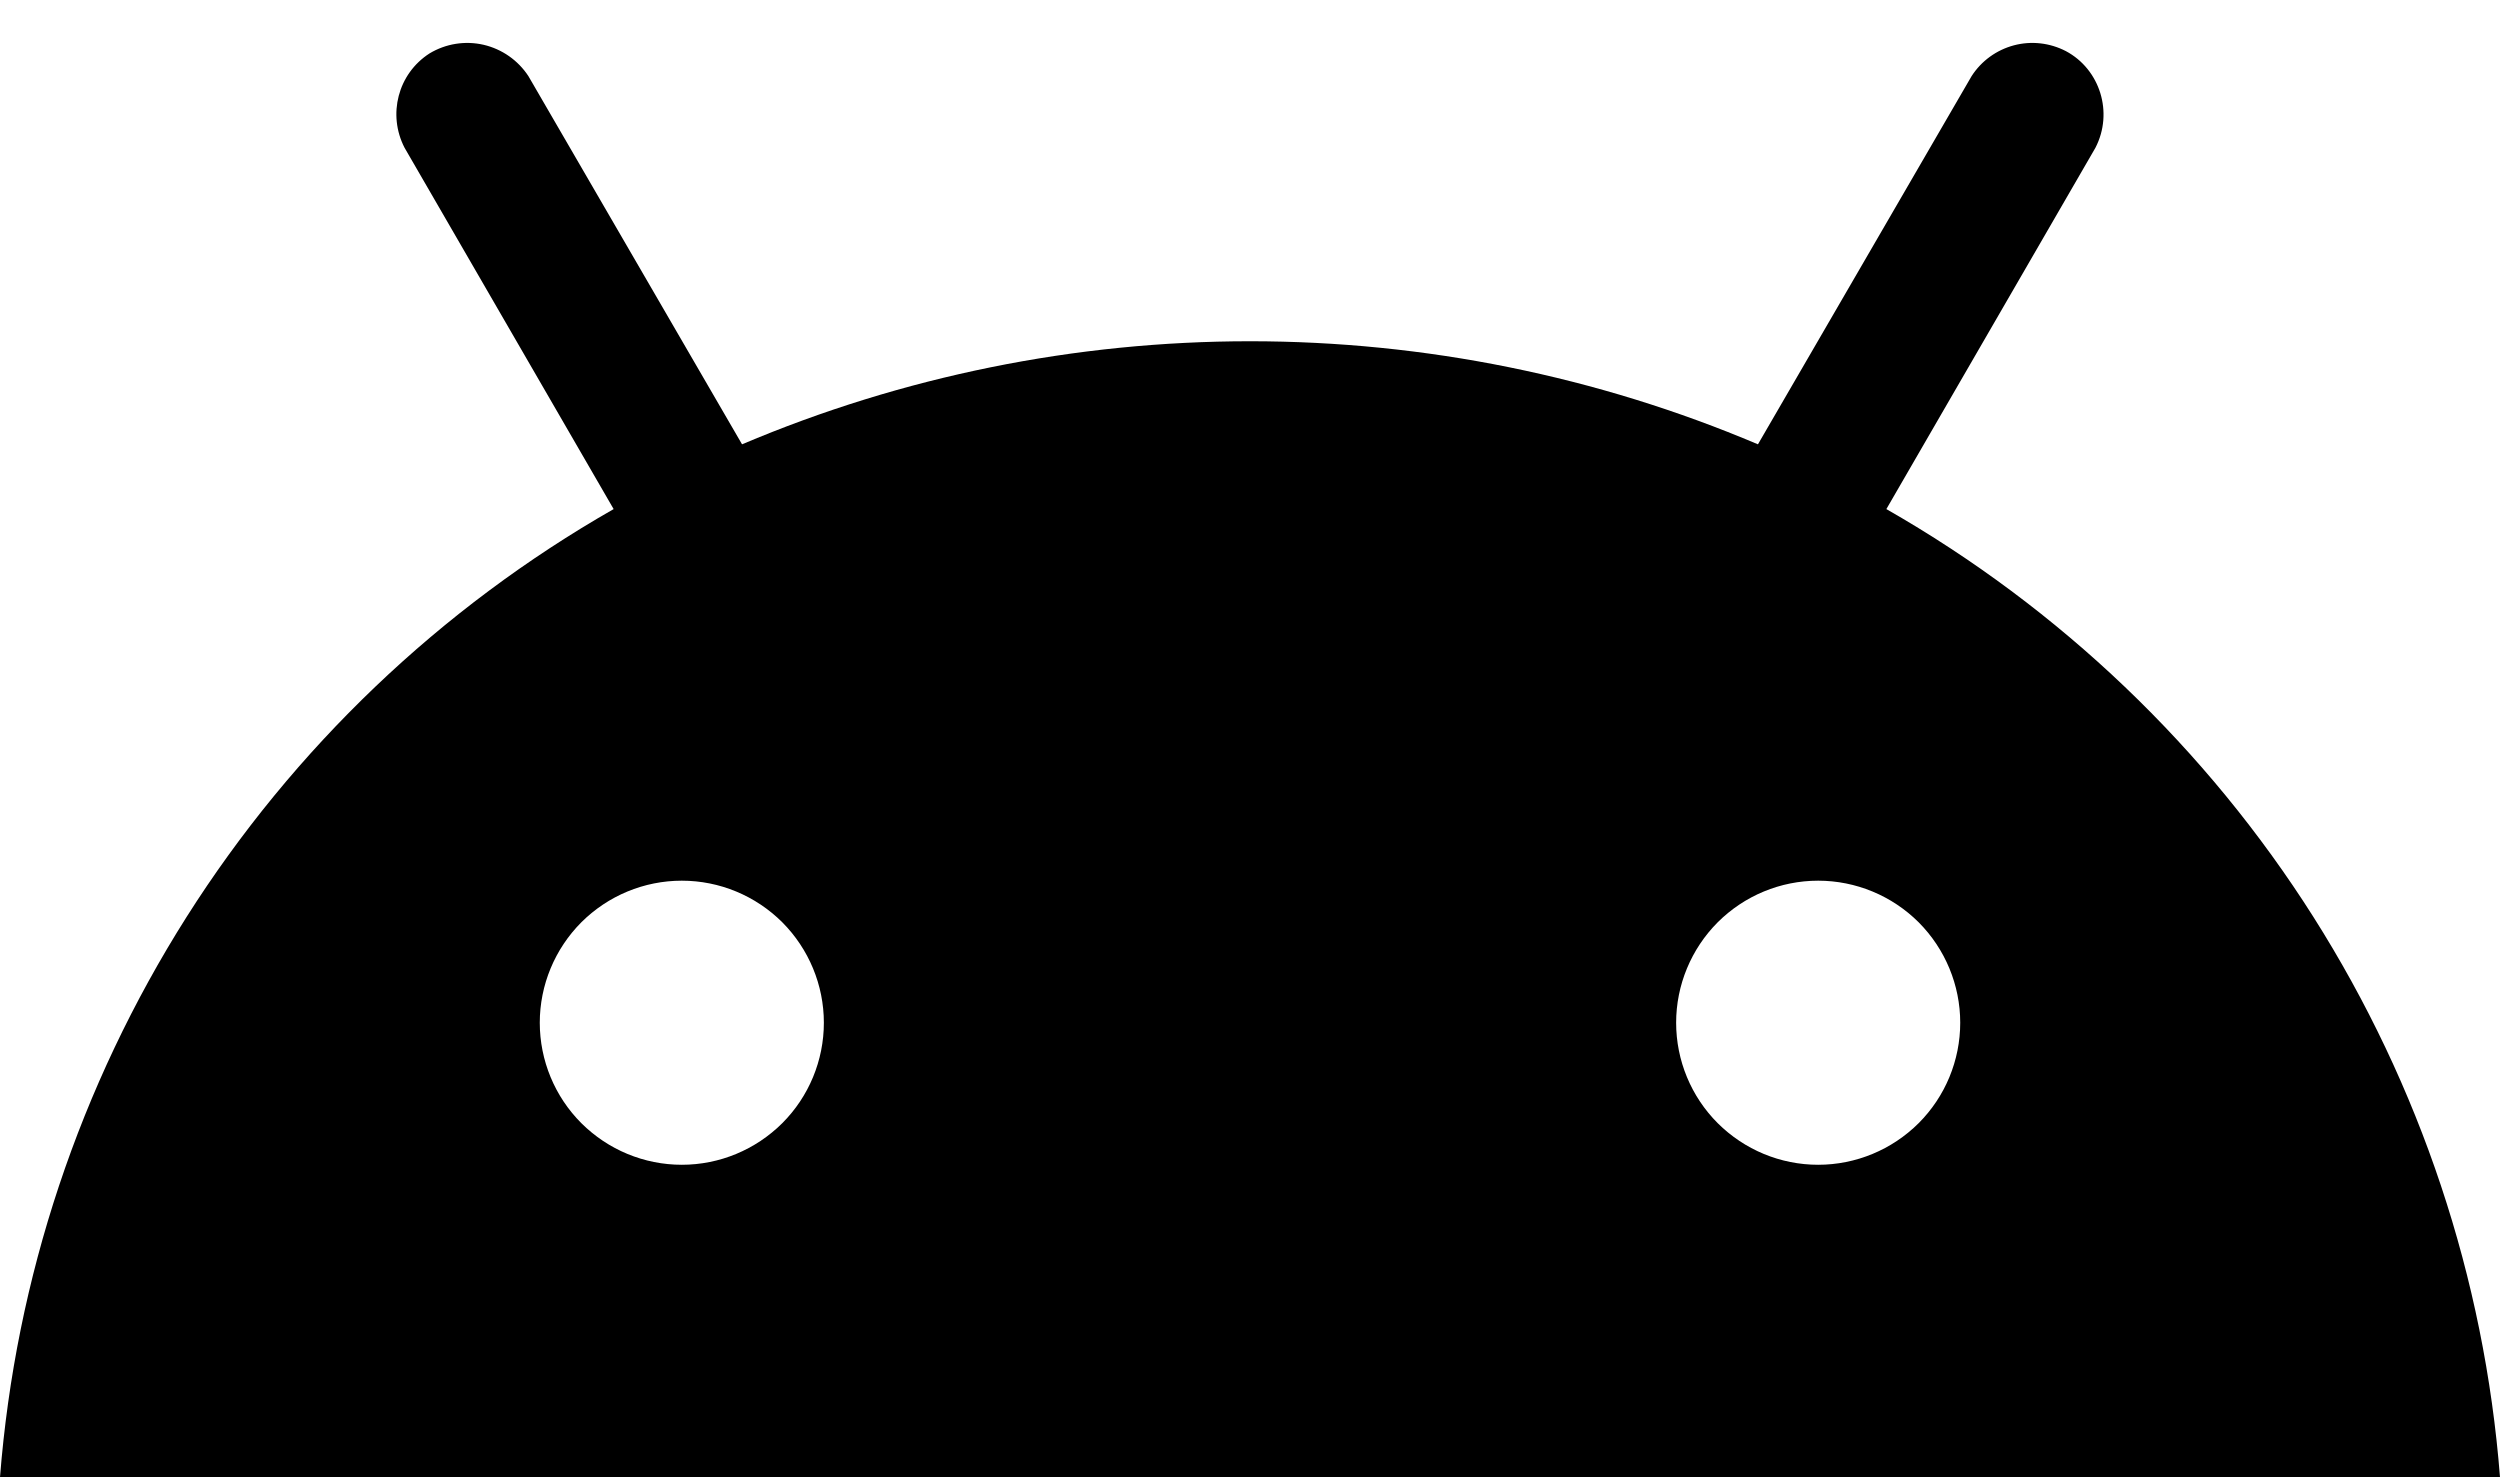 <svg width="22" height="13" viewBox="0 0 22 13" fill="none" xmlns="http://www.w3.org/2000/svg">
<path d="M16.6 4.48L18.44 1.3C18.6 0.99 18.48 0.61 18.18 0.45C18.039 0.377 17.876 0.358 17.722 0.399C17.569 0.44 17.436 0.536 17.35 0.67L15.47 3.91C14.056 3.311 12.536 3.003 11 3.003C9.464 3.003 7.944 3.311 6.53 3.91L4.65 0.67C4.559 0.531 4.418 0.432 4.255 0.394C4.093 0.357 3.923 0.384 3.78 0.47C3.5 0.65 3.41 1.01 3.56 1.3L5.4 4.48C3.873 5.352 2.583 6.584 1.642 8.069C0.701 9.555 0.137 11.247 0 13H22C21.863 11.247 21.299 9.555 20.358 8.069C19.417 6.584 18.127 5.352 16.6 4.48ZM6 10.25C5.668 10.25 5.351 10.118 5.116 9.884C4.882 9.65 4.75 9.332 4.75 9C4.75 8.669 4.882 8.351 5.116 8.116C5.351 7.882 5.668 7.75 6 7.75C6.332 7.75 6.649 7.882 6.884 8.116C7.118 8.351 7.25 8.669 7.25 9C7.25 9.332 7.118 9.65 6.884 9.884C6.649 10.118 6.332 10.25 6 10.25ZM16 10.25C15.668 10.25 15.351 10.118 15.116 9.884C14.882 9.65 14.75 9.332 14.75 9C14.75 8.669 14.882 8.351 15.116 8.116C15.351 7.882 15.668 7.75 16 7.75C16.331 7.75 16.649 7.882 16.884 8.116C17.118 8.351 17.25 8.669 17.25 9C17.25 9.332 17.118 9.65 16.884 9.884C16.649 10.118 16.331 10.25 16 10.25Z" fill="black"/>
</svg>
